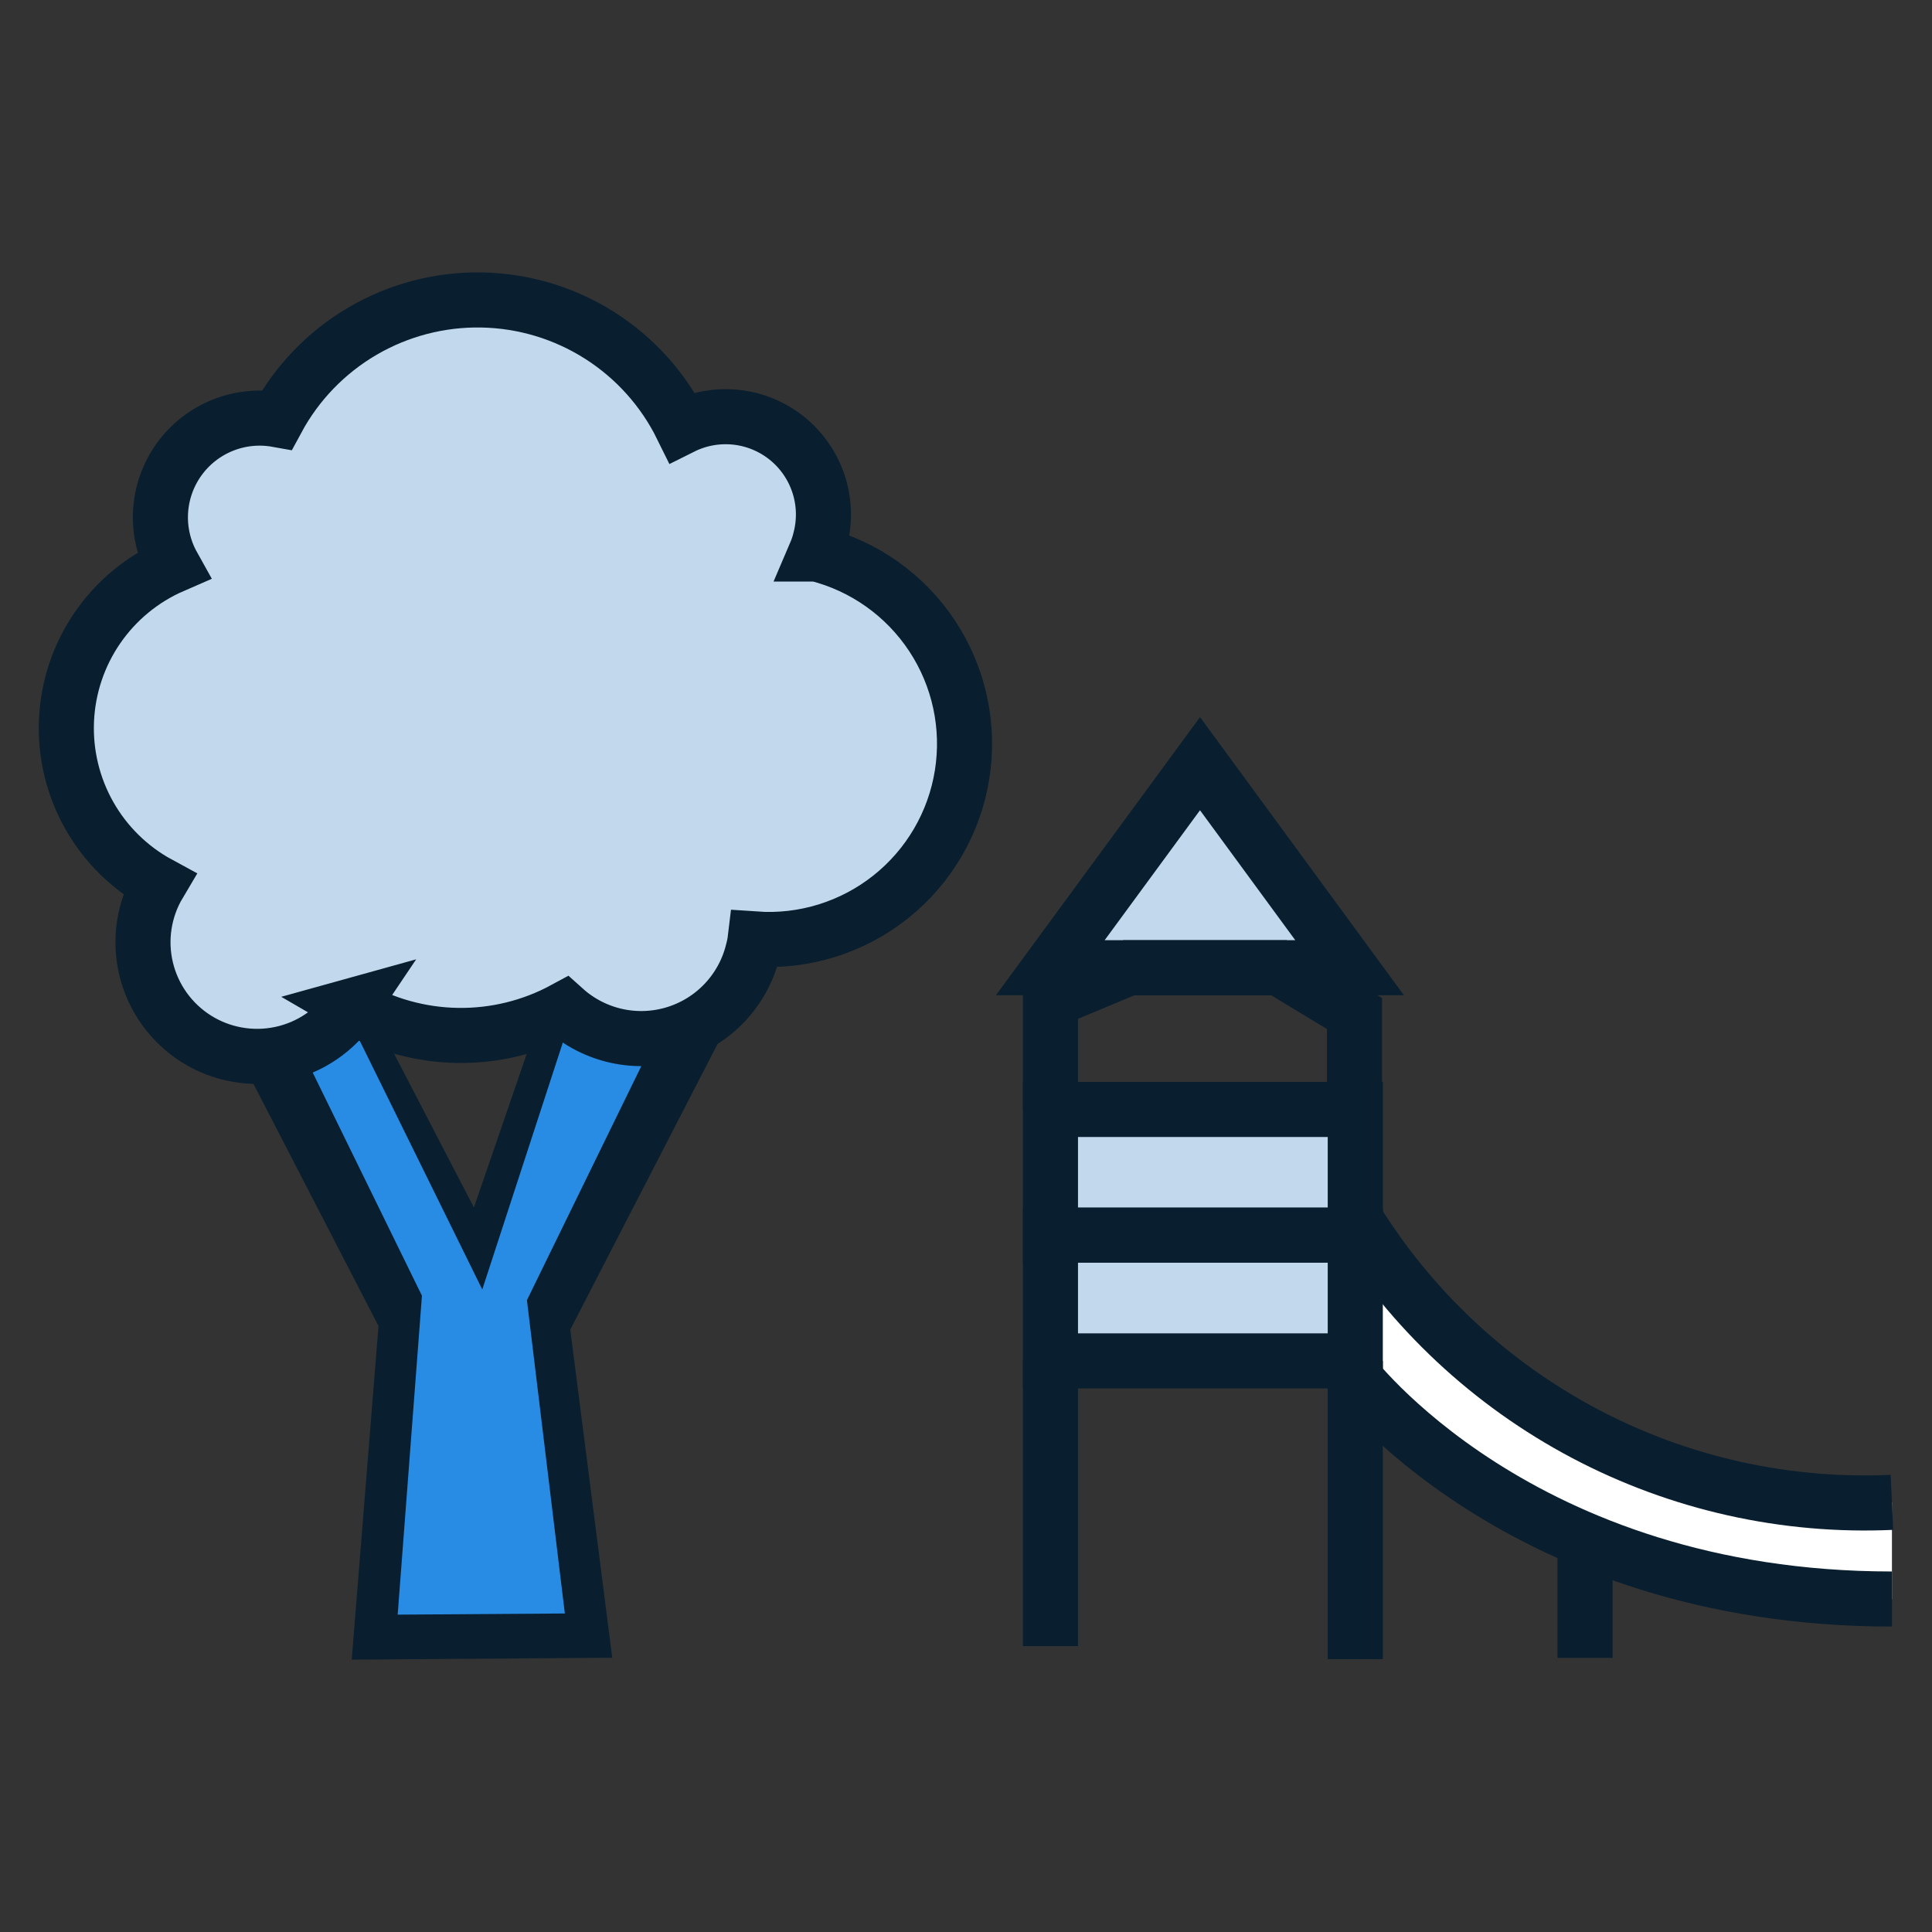 <?xml version="1.0" encoding="UTF-8" standalone="no"?>
<svg
   width="80"
   height="80"
   viewBox="0 0 80 80"
   fill="none"
   version="1.1"
   id="svg5124"
   sodipodi:docname="facilities-button.svg"
   inkscape:version="1.2.2 (b0a8486541, 2022-12-01)"
   xmlns:inkscape="http://www.inkscape.org/namespaces/inkscape"
   xmlns:sodipodi="http://sodipodi.sourceforge.net/DTD/sodipodi-0.dtd"
   xmlns="http://www.w3.org/2000/svg"
   xmlns:svg="http://www.w3.org/2000/svg">
  <rect x="0" y="0" width="80" height="80" fill="#333333" stroke="none"/>
  <defs
     id="defs5128" />
  <sodipodi:namedview
     id="namedview5126"
     pagecolor="#ffffff"
     bordercolor="#666666"
     borderopacity="1.0"
     inkscape:showpageshadow="2"
     inkscape:pageopacity="0.0"
     inkscape:pagecheckerboard="0"
     inkscape:deskcolor="#d1d1d1"
     showgrid="false"
     inkscape:zoom="8.4054054"
     inkscape:cx="49.610932"
     inkscape:cy="37"
     inkscape:window-width="1600"
     inkscape:window-height="831"
     inkscape:window-x="0"
     inkscape:window-y="0"
     inkscape:window-maximized="1"
     inkscape:current-layer="g5122" />
  <g
     opacity="1"
     id="g5122">
    <path
       d="m 55.885,56.801 c 0,0 6.974,9.411 22.456,9.411 v -4.004 c -4.417,0.202 -8.808,-0.781 -12.718,-2.848 -3.91,-2.066 -7.195,-5.14 -9.517,-8.904"
       fill="#ffffff"
       id="path5088" />
    <path
       d="m 25.352,68.643 -10.788,0.08 1.109,-13.814 -6.461,-12.513 6.442,-0.045 3.97,7.649 2.647,-7.7 7.947,-0.051 -6.604,12.808 z"
       fill="#091f2f"
       id="path5090" />
    <path
       d="m 16.467,66.859 6.922,-0.048 -1.57,-12.973 5.663,-11.589 -3.886,0.03 -3.626,11.116 -5.443,-11.05 -2.582,0.018 5.527,11.29 z"
       fill="#288be4"
       id="path5092" />
    <path
       d="m 14.555,41.651 c 1.335,0.778 2.847,1.2 4.392,1.224 1.545,0.024 3.07,-0.35 4.428,-1.087 0.612,0.549 1.356,0.93 2.159,1.107 0.803,0.176 1.638,0.141 2.424,-0.102 0.786,-0.243 1.495,-0.685 2.058,-1.284 0.564,-0.599 0.963,-1.333 1.158,-2.132 0.045,-0.162 0.078,-0.327 0.098,-0.494 2.02,0.141 4.019,-0.48 5.605,-1.74 1.585,-1.26 2.642,-3.067 2.961,-5.066 0.32,-2 -0.121,-4.046 -1.235,-5.737 -1.114,-1.691 -2.82,-2.904 -4.783,-3.4 h -0.059 c 0.09,-0.21 0.162,-0.428 0.214,-0.65 0.189,-0.752 0.158,-1.542 -0.089,-2.276 -0.247,-0.735 -0.699,-1.383 -1.303,-1.868 -0.604,-0.485 -1.335,-0.787 -2.106,-0.869 -0.771,-0.082 -1.548,0.058 -2.242,0.405 -0.765,-1.553 -1.943,-2.866 -3.405,-3.794 -1.462,-0.928 -3.151,-1.436 -4.883,-1.467 -1.731,-0.032 -3.438,0.414 -4.933,1.288 -1.495,0.874 -2.72,2.143 -3.542,3.668 -0.765,-0.137 -1.554,-0.053 -2.274,0.241 -0.72,0.294 -1.342,0.786 -1.793,1.419 -0.451,0.633 -0.714,1.381 -0.757,2.157 -0.043,0.776 0.135,1.549 0.514,2.228 -1.262,0.548 -2.345,1.439 -3.124,2.572 -0.78,1.133 -1.225,2.463 -1.285,3.837 -0.06,1.374 0.267,2.738 0.944,3.935 0.677,1.197 1.678,2.18 2.887,2.836 -0.629,1.058 -0.821,2.321 -0.533,3.518 0.287,1.197 1.031,2.235 2.072,2.893 1.041,0.657 2.298,0.882 3.503,0.627 1.205,-0.255 2.262,-0.971 2.947,-1.994 z"
       fill="#c2d9ed"
       stroke="#091f2f"
       stroke-width="2.281"
       stroke-miterlimit="10"
       stroke-linecap="round"
       id="path5094" />
    <path
       d="m 43.49,40.071 6.2,-8.449 6.194,8.449 z"
       fill="#c2d9ed"
       stroke="#091f2f"
       stroke-width="2.281"
       stroke-miterlimit="10"
       id="path5096" />
    <path
       d="m 56.119,45.94 h -12.622 v 5.206 h 12.622 z"
       fill="#c2d9ed"
       stroke="#091f2f"
       stroke-width="2.281"
       stroke-miterlimit="10"
       id="path5098" />
    <path
       d="m 43.497,56.353 v 11.809"
       stroke="#091f2f"
       stroke-width="2.281"
       stroke-miterlimit="10"
       id="path5100" />
    <path
       d="m 43.497,45.94 v -4.511 l 3.25,-1.358 h 6.207 l 3.133,1.898 v 3.971"
       stroke="#091f2f"
       stroke-width="2.281"
       stroke-miterlimit="10"
       id="path5102" />
    <path
       d="m 56.119,51.146 h -12.622 v 5.206 h 12.622 z"
       fill="#c2d9ed"
       stroke="#091f2f"
       stroke-width="2.281"
       stroke-miterlimit="10"
       id="path5104" />
    <path
       d="m 56.119,56.353 v 12.349"
       stroke="#091f2f"
       stroke-width="2.281"
       stroke-miterlimit="10"
       id="path5106" />
    <path
       d="m 43.497,56.353 h -0.312"
       stroke="#091f2f"
       stroke-width="2.281"
       stroke-miterlimit="10"
       id="path5108" />
    <path
       d="m 43.497,51.146 h -0.312"
       stroke="#091f2f"
       stroke-width="2.281"
       stroke-miterlimit="10"
       id="path5110" />
    <path
       d="m 43.497,45.94 h -0.312"
       stroke="#091f2f"
       stroke-width="2.281"
       stroke-miterlimit="10"
       id="path5112" />
    <path
       d="m 56.106,50.457 c 2.322,3.763 5.608,6.838 9.517,8.904 3.909,2.066 8.3,3.049 12.718,2.848"
       stroke="#091f2f"
       stroke-width="2.281"
       stroke-miterlimit="10"
       id="path5114" />
    <path
       d="m 55.885,56.801 c 0,0 6.974,9.411 22.456,9.411"
       stroke="#091f2f"
       stroke-width="2.281"
       stroke-miterlimit="10"
       id="path5116" />
    <path
       d="m 65.634,64.49 v 4.16"
       stroke="#091f2f"
       stroke-width="2.281"
       stroke-miterlimit="10"
       id="path5118" />
  </g>
</svg>
